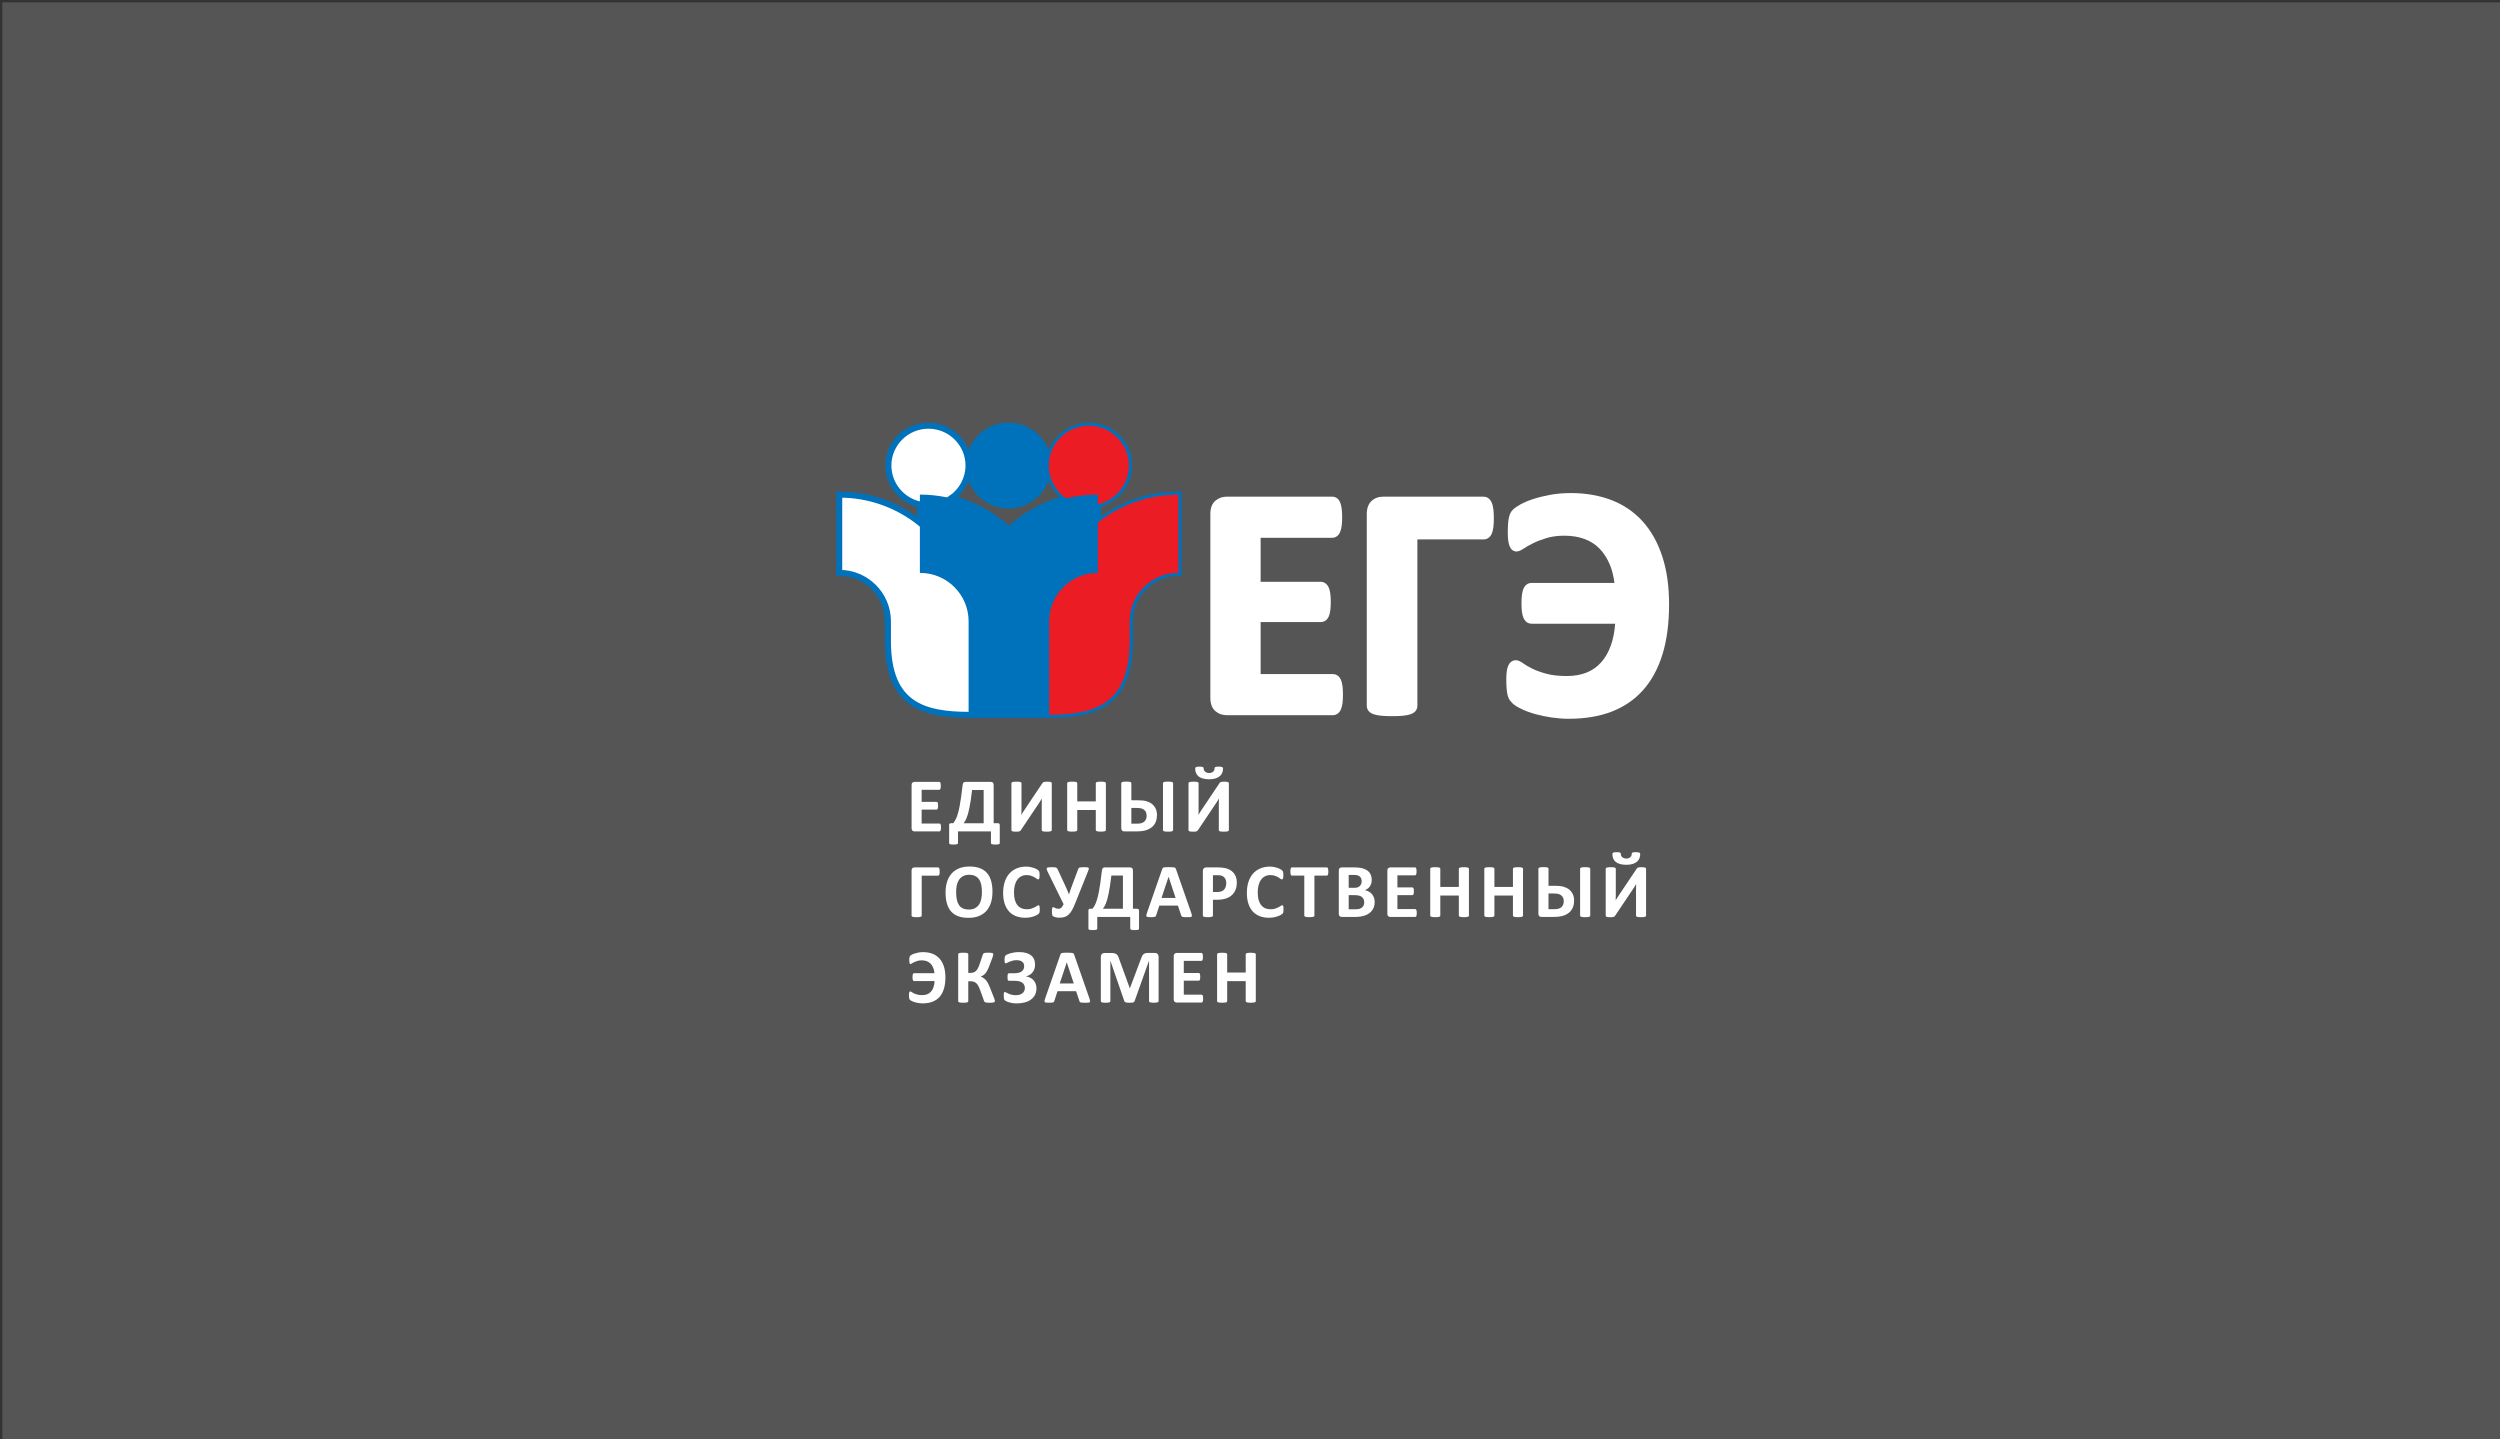 <?xml version="1.0" encoding="utf-8"?>
<!-- Generator: Adobe Illustrator 16.0.0, SVG Export Plug-In . SVG Version: 6.00 Build 0)  -->
<!DOCTYPE svg PUBLIC "-//W3C//DTD SVG 1.1//EN" "http://www.w3.org/Graphics/SVG/1.1/DTD/svg11.dtd">
<svg version="1.1" id="Layer_1" xmlns="http://www.w3.org/2000/svg" xmlns:xlink="http://www.w3.org/1999/xlink" x="0px" y="0px"
	 width="528px" height="304px" viewBox="0 0 528 304" enable-background="new 0 0 528 304" xml:space="preserve">
<rect x="0" y="0" width="528" height="304" fill="#333333" stroke="none"/>
<rect x="0.5" y="0.5" fill="#555555" width="528" height="304"/>
<g>
	<path fill="#FFFFFF" d="M198.717,175.158c-0.017,0.097-0.041,0.186-0.065,0.251c-0.022,0.063-0.063,0.112-0.097,0.137
		c-0.048,0.032-0.089,0.05-0.137,0.05h-5.257c-0.18,0-0.332-0.05-0.445-0.162c-0.129-0.098-0.188-0.273-0.188-0.51v-9.123
		c0-0.234,0.059-0.412,0.188-0.509c0.113-0.112,0.267-0.162,0.445-0.162h5.225c0.048,0,0.089,0.017,0.129,0.04
		s0.073,0.073,0.097,0.139c0.024,0.072,0.051,0.162,0.059,0.258c0.016,0.113,0.022,0.244,0.022,0.404
		c0,0.154-0.008,0.275-0.022,0.389c-0.008,0.099-0.032,0.188-0.059,0.252c-0.022,0.063-0.057,0.111-0.097,0.138
		c-0.041,0.031-0.081,0.049-0.129,0.049h-3.736v2.558h3.162c0.048,0,0.099,0.016,0.129,0.049c0.048,0.021,0.081,0.072,0.105,0.129
		c0.022,0.063,0.048,0.146,0.057,0.259c0.018,0.097,0.024,0.228,0.024,0.38c0,0.154-0.008,0.283-0.024,0.389
		c-0.008,0.104-0.032,0.188-0.057,0.252c-0.024,0.057-0.059,0.104-0.105,0.129c-0.031,0.023-0.081,0.039-0.129,0.039h-3.162v2.953
		h3.771c0.048,0,0.089,0.018,0.137,0.049c0.033,0.023,0.073,0.072,0.097,0.139c0.024,0.063,0.05,0.152,0.065,0.25
		c0.008,0.111,0.016,0.243,0.016,0.396C198.734,174.917,198.725,175.045,198.717,175.158z"/>
</g>
<g>
	<path fill="#FFFFFF" d="M211.111,178.199c-0.022,0.04-0.071,0.064-0.146,0.097c-0.073,0.017-0.162,0.04-0.283,0.05
		c-0.122,0.016-0.273,0.022-0.461,0.022c-0.186,0-0.332-0.009-0.445-0.022c-0.122-0.01-0.21-0.033-0.292-0.05
		c-0.063-0.032-0.121-0.057-0.146-0.097c-0.032-0.041-0.048-0.081-0.048-0.139v-2.468h-6.963v2.468c0,0.058-0.018,0.098-0.041,0.139
		c-0.032,0.04-0.081,0.064-0.162,0.097c-0.065,0.017-0.162,0.04-0.283,0.05c-0.122,0.016-0.269,0.022-0.453,0.022
		s-0.332-0.009-0.453-0.022c-0.121-0.01-0.218-0.033-0.283-0.05c-0.081-0.032-0.129-0.057-0.151-0.097
		c-0.024-0.041-0.041-0.081-0.041-0.139V174.3c-0.008-0.153,0.016-0.267,0.081-0.34c0.071-0.063,0.17-0.097,0.308-0.097h0.485
		c0.129-0.188,0.25-0.372,0.372-0.566c0.111-0.193,0.227-0.42,0.332-0.695c0.104-0.259,0.219-0.582,0.313-0.953
		c0.113-0.363,0.21-0.816,0.315-1.352c0.104-0.533,0.202-1.165,0.313-1.9c0.099-0.729,0.21-1.584,0.324-2.57
		c0.032-0.242,0.097-0.42,0.186-0.533c0.091-0.104,0.234-0.162,0.422-0.162h5.346c0.186,0,0.339,0.059,0.445,0.162
		c0.104,0.113,0.16,0.283,0.16,0.509v8.063h0.892c0.146,0,0.25,0.039,0.307,0.111c0.059,0.082,0.089,0.193,0.089,0.332v3.752
		C211.151,178.118,211.135,178.158,211.111,178.199z M205.305,166.846c-0.097,0.815-0.194,1.535-0.283,2.166
		c-0.097,0.614-0.192,1.165-0.291,1.635c-0.089,0.47-0.186,0.873-0.283,1.213c-0.097,0.341-0.192,0.632-0.299,0.883
		c-0.097,0.25-0.202,0.461-0.307,0.639c-0.105,0.18-0.218,0.342-0.332,0.485h4.238v-7.021H205.305L205.305,166.846z"/>
	<path fill="#FFFFFF" d="M222.089,175.466c-0.041,0.032-0.097,0.072-0.178,0.097c-0.081,0.025-0.194,0.049-0.324,0.064
		c-0.146,0.008-0.315,0.018-0.52,0.018c-0.201,0-0.372-0.01-0.518-0.018c-0.129-0.016-0.242-0.04-0.323-0.064
		c-0.073-0.022-0.129-0.063-0.162-0.097c-0.031-0.049-0.049-0.09-0.049-0.146v-5.516c0-0.212,0-0.422,0.008-0.615
		c0.01-0.209,0.018-0.389,0.024-0.541h-0.018c-0.039,0.072-0.098,0.162-0.152,0.268c-0.059,0.098-0.122,0.202-0.188,0.307
		l-0.218,0.34c-0.073,0.121-0.154,0.234-0.227,0.34l-3.641,5.429c-0.041,0.058-0.089,0.112-0.138,0.151
		c-0.041,0.041-0.097,0.082-0.178,0.099c-0.065,0.033-0.162,0.049-0.26,0.049c-0.112,0.019-0.242,0.019-0.412,0.019
		c-0.21,0-0.381-0.01-0.511-0.019c-0.129-0.017-0.227-0.04-0.308-0.063c-0.064-0.023-0.121-0.063-0.146-0.104
		c-0.023-0.04-0.041-0.097-0.041-0.153v-9.896c0-0.059,0.017-0.1,0.058-0.146c0.032-0.033,0.089-0.074,0.178-0.099
		c0.081-0.024,0.188-0.048,0.323-0.063c0.138-0.009,0.307-0.018,0.51-0.018c0.21,0,0.38,0.009,0.52,0.018
		c0.137,0.018,0.24,0.039,0.321,0.063s0.14,0.063,0.17,0.099c0.032,0.047,0.05,0.088,0.05,0.146v5.548c0,0.169,0,0.354-0.01,0.55
		c-0.008,0.193-0.016,0.381-0.022,0.565h0.016c0.089-0.161,0.21-0.354,0.35-0.582c0.138-0.228,0.281-0.444,0.437-0.663l3.639-5.428
		c0.041-0.057,0.081-0.104,0.121-0.137c0.041-0.05,0.099-0.082,0.18-0.104c0.063-0.024,0.16-0.05,0.267-0.058
		c0.104-0.008,0.243-0.018,0.413-0.018c0.202,0,0.372,0.01,0.501,0.018c0.121,0.018,0.227,0.039,0.299,0.063
		s0.129,0.063,0.153,0.099c0.033,0.047,0.049,0.096,0.049,0.152v9.906C222.138,175.376,222.122,175.417,222.089,175.466z"/>
	<path fill="#FFFFFF" d="M233.505,175.449c-0.032,0.04-0.089,0.08-0.169,0.105c-0.081,0.021-0.188,0.047-0.324,0.063
		s-0.307,0.023-0.509,0.023c-0.21,0-0.39-0.01-0.52-0.023c-0.146-0.018-0.251-0.041-0.322-0.063
		c-0.081-0.025-0.139-0.065-0.18-0.105c-0.03-0.04-0.049-0.09-0.049-0.146v-4.229h-3.914v4.229c0,0.057-0.016,0.105-0.048,0.146
		s-0.089,0.08-0.17,0.105c-0.081,0.021-0.187,0.047-0.323,0.063c-0.138,0.016-0.308,0.023-0.518,0.023
		c-0.203,0-0.38-0.01-0.51-0.023c-0.146-0.018-0.25-0.041-0.332-0.063c-0.081-0.025-0.14-0.065-0.171-0.105
		c-0.04-0.04-0.058-0.09-0.058-0.146v-9.883c0-0.057,0.018-0.104,0.058-0.146c0.031-0.039,0.09-0.08,0.171-0.104
		c0.081-0.021,0.186-0.048,0.332-0.063c0.129-0.018,0.307-0.024,0.51-0.024c0.21,0,0.38,0.009,0.518,0.024
		c0.139,0.017,0.242,0.041,0.323,0.063c0.081,0.023,0.138,0.064,0.17,0.104c0.032,0.041,0.048,0.091,0.048,0.146v3.842h3.914v-3.842
		c0-0.057,0.019-0.104,0.049-0.146c0.041-0.039,0.099-0.08,0.18-0.104c0.071-0.021,0.178-0.048,0.322-0.063
		c0.129-0.018,0.309-0.024,0.52-0.024c0.202,0,0.372,0.009,0.509,0.024c0.138,0.017,0.243,0.041,0.324,0.063
		c0.081,0.023,0.137,0.064,0.169,0.104c0.041,0.041,0.057,0.091,0.057,0.146v9.883C233.562,175.359,233.545,175.409,233.505,175.449
		z"/>
	<path fill="#FFFFFF" d="M244.12,173.508c-0.146,0.405-0.39,0.77-0.722,1.076s-0.76,0.55-1.286,0.734
		c-0.532,0.188-1.262,0.274-2.176,0.274h-2.466c-0.089,0-0.178-0.017-0.259-0.03c-0.073-0.033-0.146-0.064-0.202-0.131
		c-0.057-0.049-0.105-0.121-0.138-0.209c-0.041-0.082-0.059-0.18-0.059-0.301v-9.52c0-0.057,0.018-0.098,0.059-0.146
		c0.031-0.032,0.089-0.071,0.178-0.098c0.081-0.024,0.194-0.05,0.323-0.064c0.146-0.008,0.308-0.017,0.51-0.017
		c0.21,0,0.38,0.009,0.518,0.017c0.139,0.019,0.242,0.04,0.323,0.064c0.081,0.022,0.138,0.063,0.17,0.098
		c0.032,0.05,0.048,0.091,0.048,0.146v3.613h1.318c0.785,0,1.407,0.065,1.868,0.202c0.469,0.138,0.865,0.332,1.197,0.599
		c0.322,0.269,0.572,0.593,0.76,0.988c0.178,0.396,0.267,0.84,0.267,1.334C244.353,172.633,244.281,173.088,244.12,173.508z
		 M242.058,171.624c-0.073-0.202-0.194-0.38-0.348-0.524c-0.154-0.146-0.356-0.26-0.601-0.341c-0.241-0.081-0.599-0.12-1.074-0.12
		h-1.094v3.322h1.124c0.494,0,0.866-0.048,1.125-0.146c0.242-0.104,0.445-0.232,0.582-0.388c0.14-0.161,0.243-0.34,0.31-0.534
		c0.056-0.192,0.089-0.388,0.089-0.574C242.171,172.061,242.13,171.826,242.058,171.624z M247.71,175.466
		c-0.041,0.032-0.099,0.072-0.178,0.097c-0.081,0.024-0.194,0.049-0.324,0.064c-0.146,0.008-0.315,0.018-0.52,0.018
		s-0.372-0.01-0.509-0.018c-0.138-0.016-0.243-0.04-0.332-0.064c-0.081-0.022-0.138-0.063-0.178-0.097
		c-0.032-0.049-0.048-0.09-0.048-0.146v-9.914c0-0.057,0.016-0.098,0.048-0.146c0.041-0.033,0.097-0.072,0.178-0.098
		c0.089-0.023,0.194-0.048,0.339-0.064c0.129-0.008,0.299-0.017,0.501-0.017s0.372,0.009,0.52,0.017
		c0.129,0.019,0.243,0.041,0.324,0.064c0.079,0.023,0.137,0.064,0.178,0.098c0.032,0.049,0.048,0.09,0.048,0.146v9.914
		C247.759,175.376,247.743,175.417,247.71,175.466z"/>
</g>
<g>
	<path fill="#FFFFFF" d="M259.489,175.466c-0.039,0.032-0.097,0.072-0.178,0.097c-0.081,0.025-0.192,0.049-0.324,0.064
		c-0.146,0.008-0.313,0.018-0.518,0.018s-0.372-0.01-0.518-0.018c-0.131-0.016-0.243-0.04-0.323-0.064
		c-0.073-0.022-0.129-0.063-0.162-0.097c-0.033-0.049-0.049-0.09-0.049-0.146v-5.516c0-0.212,0-0.422,0.008-0.615
		c0.008-0.209,0.016-0.389,0.022-0.541h-0.016c-0.04,0.072-0.097,0.162-0.153,0.268c-0.057,0.098-0.122,0.202-0.186,0.307
		l-0.218,0.34c-0.073,0.121-0.154,0.234-0.229,0.34l-3.639,5.429c-0.041,0.058-0.089,0.112-0.138,0.151
		c-0.041,0.041-0.099,0.082-0.18,0.099c-0.063,0.033-0.162,0.049-0.259,0.049c-0.113,0.019-0.243,0.019-0.413,0.019
		c-0.21,0-0.38-0.01-0.509-0.019c-0.129-0.017-0.227-0.04-0.308-0.063c-0.064-0.023-0.121-0.063-0.146-0.104
		c-0.022-0.04-0.041-0.097-0.041-0.153v-9.896c0-0.059,0.018-0.1,0.058-0.146c0.032-0.033,0.09-0.074,0.179-0.099
		c0.081-0.024,0.186-0.048,0.323-0.063c0.138-0.009,0.308-0.018,0.51-0.018c0.21,0,0.38,0.009,0.518,0.018
		c0.138,0.018,0.242,0.039,0.323,0.063s0.138,0.063,0.17,0.099c0.032,0.047,0.048,0.088,0.048,0.146v5.548
		c0,0.169,0,0.354-0.008,0.55c-0.008,0.193-0.016,0.381-0.024,0.565h0.018c0.089-0.161,0.21-0.354,0.348-0.582
		c0.14-0.228,0.283-0.444,0.438-0.663l3.639-5.428c0.041-0.057,0.081-0.104,0.121-0.137c0.041-0.05,0.097-0.082,0.178-0.104
		c0.064-0.024,0.162-0.05,0.269-0.058c0.104-0.008,0.241-0.018,0.413-0.018c0.2,0,0.37,0.01,0.501,0.018
		c0.119,0.018,0.226,0.039,0.299,0.063c0.071,0.024,0.129,0.063,0.151,0.099c0.032,0.047,0.051,0.096,0.051,0.152v9.906
		C259.538,175.376,259.521,175.417,259.489,175.466z M258.147,163.173c-0.104,0.275-0.267,0.519-0.501,0.728
		c-0.227,0.203-0.524,0.373-0.906,0.494c-0.37,0.121-0.831,0.188-1.375,0.188c-0.523,0-0.979-0.059-1.351-0.17
		c-0.372-0.113-0.671-0.268-0.914-0.461c-0.227-0.202-0.404-0.438-0.51-0.712c-0.105-0.283-0.162-0.582-0.162-0.914
		c0-0.08,0.016-0.146,0.041-0.202c0.032-0.048,0.081-0.089,0.154-0.121c0.071-0.032,0.169-0.059,0.281-0.072
		c0.131-0.009,0.275-0.017,0.463-0.017c0.17,0,0.313,0.008,0.429,0.022c0.114,0.018,0.202,0.041,0.259,0.073s0.097,0.072,0.129,0.13
		c0.018,0.049,0.033,0.104,0.033,0.178c0,0.129,0.024,0.25,0.081,0.363c0.048,0.113,0.122,0.211,0.227,0.299
		c0.099,0.082,0.22,0.146,0.364,0.203c0.146,0.055,0.308,0.08,0.485,0.08c0.17,0,0.332-0.022,0.469-0.072
		c0.137-0.057,0.259-0.121,0.364-0.211c0.097-0.08,0.17-0.178,0.227-0.291c0.048-0.121,0.073-0.25,0.073-0.388
		c0-0.065,0.008-0.122,0.032-0.17c0.022-0.049,0.063-0.089,0.121-0.121c0.063-0.032,0.146-0.057,0.259-0.073
		c0.097-0.017,0.233-0.022,0.396-0.022c0.194,0,0.356,0.008,0.479,0.017c0.129,0.018,0.232,0.04,0.308,0.072
		c0.073,0.032,0.129,0.073,0.162,0.121c0.024,0.057,0.041,0.122,0.041,0.202C258.301,162.623,258.252,162.906,258.147,163.173z"/>
</g>
<g>
	<path fill="#FFFFFF" d="M198.441,184.488c-0.016,0.104-0.04,0.193-0.063,0.259c-0.024,0.073-0.064,0.121-0.099,0.146
		c-0.048,0.032-0.089,0.049-0.146,0.049h-3.469v8.442c0,0.058-0.018,0.099-0.059,0.146c-0.03,0.033-0.089,0.072-0.17,0.099
		s-0.186,0.049-0.322,0.063c-0.139,0.009-0.309,0.018-0.519,0.018c-0.202,0-0.38-0.009-0.51-0.018
		c-0.146-0.017-0.25-0.041-0.332-0.063s-0.137-0.063-0.17-0.099c-0.041-0.049-0.059-0.09-0.059-0.146v-9.519
		c0-0.227,0.059-0.396,0.17-0.51c0.122-0.104,0.275-0.162,0.463-0.162h4.974c0.104,0,0.186,0.063,0.243,0.203
		c0.057,0.138,0.081,0.362,0.081,0.68C198.458,184.236,198.45,184.375,198.441,184.488z"/>
	<path fill="#FFFFFF" d="M209.289,190.635c-0.221,0.688-0.534,1.262-0.962,1.747c-0.431,0.47-0.955,0.841-1.585,1.083
		c-0.623,0.26-1.353,0.38-2.177,0.38c-0.815,0-1.526-0.104-2.127-0.313c-0.613-0.22-1.114-0.544-1.521-0.979
		c-0.404-0.437-0.711-0.992-0.906-1.664c-0.21-0.673-0.307-1.474-0.307-2.396c0-0.851,0.104-1.609,0.322-2.288
		c0.22-0.672,0.534-1.246,0.964-1.725c0.429-0.478,0.953-0.84,1.575-1.092c0.633-0.25,1.359-0.38,2.192-0.38
		c0.792,0,1.496,0.104,2.094,0.315c0.615,0.21,1.116,0.533,1.521,0.97c0.413,0.438,0.72,0.987,0.922,1.649
		c0.21,0.672,0.313,1.455,0.313,2.361C209.612,189.171,209.507,189.947,209.289,190.635z M207.251,186.914
		c-0.089-0.443-0.234-0.833-0.445-1.146c-0.202-0.324-0.477-0.574-0.825-0.744c-0.348-0.18-0.774-0.269-1.294-0.269
		c-0.524,0-0.962,0.099-1.311,0.3c-0.35,0.194-0.631,0.452-0.851,0.784c-0.218,0.332-0.362,0.712-0.461,1.156
		c-0.081,0.437-0.129,0.897-0.129,1.392c0,0.574,0.041,1.084,0.129,1.536c0.089,0.461,0.235,0.851,0.438,1.173
		c0.202,0.323,0.477,0.574,0.825,0.735c0.348,0.179,0.774,0.259,1.302,0.259c0.523,0,0.962-0.097,1.31-0.291
		c0.35-0.193,0.631-0.461,0.851-0.792c0.218-0.332,0.372-0.729,0.453-1.165c0.097-0.451,0.138-0.922,0.138-1.423
		C207.38,187.869,207.34,187.367,207.251,186.914z"/>
</g>
<g>
	<path fill="#FFFFFF" d="M219.587,192.414c0,0.097-0.019,0.178-0.033,0.242c-0.016,0.072-0.04,0.13-0.063,0.178
		c-0.024,0.049-0.073,0.105-0.131,0.162c-0.057,0.064-0.178,0.146-0.34,0.242c-0.178,0.098-0.38,0.193-0.631,0.275
		c-0.242,0.096-0.518,0.17-0.841,0.227c-0.308,0.057-0.655,0.089-1.021,0.089c-0.72,0-1.365-0.113-1.939-0.332
		c-0.574-0.218-1.067-0.55-1.472-0.985c-0.404-0.445-0.714-0.996-0.932-1.65c-0.218-0.653-0.324-1.424-0.324-2.297
		c0-0.89,0.122-1.683,0.356-2.369c0.235-0.688,0.566-1.271,0.995-1.737c0.429-0.469,0.938-0.825,1.537-1.065
		c0.59-0.244,1.246-0.365,1.965-0.365c0.291,0,0.574,0.023,0.841,0.074c0.269,0.047,0.52,0.111,0.752,0.191
		c0.228,0.073,0.429,0.162,0.615,0.27c0.186,0.104,0.307,0.186,0.388,0.267c0.065,0.063,0.122,0.129,0.146,0.178
		c0.022,0.05,0.048,0.113,0.063,0.187c0.018,0.072,0.032,0.162,0.032,0.269c0.016,0.104,0.016,0.228,0.016,0.38
		c0,0.162-0.008,0.301-0.016,0.413s-0.032,0.202-0.057,0.272c-0.024,0.074-0.058,0.121-0.099,0.154
		c-0.041,0.032-0.081,0.049-0.129,0.049c-0.081,0-0.186-0.049-0.308-0.139c-0.121-0.097-0.283-0.201-0.479-0.322
		c-0.201-0.112-0.437-0.22-0.711-0.309c-0.267-0.098-0.59-0.146-0.971-0.146c-0.413,0-0.784,0.082-1.116,0.261
		c-0.322,0.161-0.598,0.403-0.825,0.729c-0.232,0.307-0.402,0.694-0.523,1.141c-0.122,0.445-0.178,0.953-0.178,1.513
		c0,0.614,0.063,1.147,0.186,1.603c0.129,0.443,0.307,0.815,0.55,1.106c0.229,0.291,0.52,0.51,0.841,0.655
		c0.342,0.138,0.712,0.209,1.124,0.209c0.381,0,0.704-0.047,0.979-0.129c0.274-0.098,0.51-0.193,0.712-0.299
		c0.194-0.104,0.354-0.203,0.485-0.291c0.121-0.09,0.219-0.129,0.292-0.129c0.057,0,0.097,0.008,0.129,0.03
		c0.031,0.022,0.057,0.063,0.081,0.129c0.022,0.065,0.041,0.154,0.049,0.269c0.008,0.121,0.016,0.273,0.016,0.47
		C219.603,192.212,219.603,192.325,219.587,192.414z"/>
	<path fill="#FFFFFF" d="M226.385,192.27c-0.234,0.396-0.477,0.703-0.744,0.938c-0.259,0.228-0.542,0.39-0.855,0.47
		c-0.309,0.098-0.663,0.139-1.061,0.139c-0.146,0-0.291-0.008-0.429-0.024c-0.138-0.022-0.275-0.048-0.396-0.08
		s-0.232-0.073-0.321-0.112c-0.091-0.041-0.162-0.082-0.202-0.121c-0.041-0.041-0.081-0.082-0.099-0.123
		c-0.03-0.047-0.048-0.111-0.063-0.186c-0.019-0.072-0.033-0.17-0.033-0.283c-0.016-0.121-0.016-0.267-0.016-0.437
		c0-0.315,0.022-0.534,0.063-0.663c0.048-0.139,0.121-0.202,0.218-0.202c0.05,0,0.105,0.017,0.162,0.058
		c0.059,0.039,0.129,0.08,0.22,0.121c0.081,0.039,0.178,0.08,0.292,0.12c0.104,0.032,0.232,0.05,0.388,0.05
		c0.113,0,0.218-0.018,0.314-0.033c0.098-0.03,0.187-0.071,0.274-0.146c0.088-0.073,0.169-0.17,0.259-0.291
		c0.089-0.13,0.18-0.3,0.275-0.502l-3.445-7.012c-0.073-0.171-0.121-0.3-0.137-0.412c-0.008-0.099,0.016-0.187,0.081-0.243
		c0.063-0.057,0.178-0.098,0.324-0.111c0.162-0.023,0.362-0.033,0.623-0.033c0.251,0,0.451,0.01,0.604,0.018
		c0.154,0.008,0.275,0.032,0.364,0.063c0.089,0.041,0.162,0.09,0.21,0.162c0.049,0.064,0.097,0.153,0.146,0.26l1.474,3.171
		c0.162,0.34,0.313,0.68,0.461,1.02c0.146,0.331,0.283,0.673,0.42,1.021h0.022c0.105-0.364,0.22-0.713,0.35-1.053
		c0.113-0.349,0.25-0.703,0.396-1.082l1.205-3.221c0.024-0.072,0.065-0.138,0.105-0.178c0.04-0.05,0.104-0.091,0.192-0.113
		c0.091-0.023,0.202-0.049,0.356-0.049c0.154-0.018,0.348-0.018,0.59-0.018c0.25,0,0.445,0.01,0.59,0.023
		c0.146,0.018,0.25,0.049,0.315,0.09c0.063,0.049,0.097,0.112,0.089,0.193s-0.032,0.188-0.081,0.314l-2.806,7.004
		C226.846,191.379,226.611,191.872,226.385,192.27z"/>
</g>
<g>
	<path fill="#FFFFFF" d="M240.525,196.264c-0.022,0.041-0.071,0.064-0.146,0.098c-0.073,0.017-0.162,0.039-0.283,0.05
		c-0.122,0.016-0.275,0.022-0.461,0.022s-0.332-0.009-0.445-0.022c-0.122-0.011-0.21-0.033-0.291-0.05
		c-0.063-0.031-0.122-0.057-0.146-0.098c-0.032-0.041-0.048-0.08-0.048-0.138v-2.467h-6.963v2.467c0,0.058-0.018,0.097-0.041,0.138
		c-0.032,0.041-0.081,0.064-0.162,0.098c-0.065,0.017-0.162,0.039-0.283,0.05c-0.121,0.016-0.269,0.022-0.453,0.022
		s-0.332-0.009-0.453-0.022c-0.122-0.011-0.218-0.033-0.283-0.05c-0.081-0.031-0.129-0.057-0.151-0.098
		c-0.024-0.041-0.041-0.08-0.041-0.138v-3.761c-0.01-0.153,0.016-0.268,0.081-0.34c0.071-0.064,0.17-0.099,0.308-0.099h0.485
		c0.13-0.187,0.251-0.37,0.372-0.565c0.111-0.193,0.227-0.42,0.332-0.694c0.104-0.259,0.219-0.582,0.313-0.954
		c0.113-0.363,0.21-0.816,0.315-1.352c0.104-0.533,0.2-1.164,0.313-1.899c0.099-0.729,0.21-1.585,0.324-2.571
		c0.032-0.242,0.097-0.42,0.186-0.533c0.091-0.104,0.234-0.162,0.422-0.162h5.346c0.186,0,0.339,0.058,0.445,0.162
		c0.104,0.113,0.16,0.283,0.16,0.51v8.063h0.892c0.146,0,0.25,0.039,0.307,0.112c0.059,0.081,0.089,0.192,0.089,0.331v3.753
		C240.565,196.184,240.549,196.223,240.525,196.264z M234.718,184.909c-0.097,0.815-0.194,1.536-0.283,2.167
		c-0.097,0.613-0.192,1.165-0.291,1.634c-0.089,0.47-0.186,0.873-0.283,1.213c-0.097,0.341-0.192,0.632-0.299,0.882
		c-0.097,0.25-0.202,0.461-0.307,0.639c-0.105,0.18-0.218,0.342-0.332,0.486h4.238v-7.021H234.718z"/>
	<path fill="#FFFFFF" d="M251.729,193.327c0.018,0.112-0.008,0.202-0.063,0.251c-0.059,0.064-0.162,0.098-0.315,0.113
		c-0.154,0.008-0.354,0.017-0.623,0.017c-0.273,0-0.483,0-0.646-0.017c-0.146,0-0.269-0.018-0.35-0.049
		c-0.081-0.018-0.137-0.059-0.17-0.099c-0.032-0.04-0.057-0.097-0.081-0.17l-0.704-2.104h-3.931l-0.663,2.047
		c-0.022,0.072-0.048,0.139-0.089,0.193c-0.032,0.049-0.089,0.09-0.162,0.113c-0.081,0.031-0.194,0.057-0.34,0.064
		c-0.137,0.008-0.323,0.017-0.558,0.017c-0.25,0-0.445-0.009-0.582-0.024c-0.14-0.017-0.235-0.057-0.291-0.121
		c-0.059-0.057-0.073-0.146-0.059-0.259c0.018-0.112,0.059-0.268,0.121-0.452l3.229-9.285c0.03-0.088,0.071-0.162,0.111-0.227
		c0.041-0.049,0.113-0.098,0.21-0.129c0.091-0.023,0.22-0.049,0.39-0.049c0.17-0.018,0.388-0.018,0.663-0.018
		c0.313,0,0.572,0,0.76,0.018c0.186,0,0.34,0.023,0.437,0.049c0.113,0.031,0.188,0.08,0.229,0.137
		c0.049,0.057,0.089,0.139,0.122,0.243l3.233,9.274C251.673,193.061,251.713,193.215,251.729,193.327z M246.796,185.191l-1.48,4.447
		h2.97l-1.48-4.447H246.796z"/>
	<path fill="#FFFFFF" d="M260.938,187.934c-0.186,0.453-0.453,0.834-0.801,1.148c-0.348,0.309-0.776,0.542-1.294,0.703
		c-0.501,0.162-1.108,0.242-1.795,0.242h-0.874v3.341c0,0.057-0.016,0.104-0.048,0.146c-0.041,0.041-0.099,0.082-0.18,0.105
		c-0.079,0.023-0.186,0.048-0.321,0.064c-0.14,0.016-0.309,0.022-0.52,0.022c-0.202,0-0.372-0.009-0.518-0.022
		c-0.129-0.019-0.243-0.041-0.323-0.064c-0.081-0.023-0.138-0.064-0.17-0.105c-0.033-0.039-0.049-0.089-0.049-0.146v-9.414
		c0-0.25,0.063-0.444,0.202-0.565c0.129-0.13,0.299-0.193,0.518-0.193h2.467c0.25,0,0.485,0.009,0.704,0.031
		c0.229,0.019,0.493,0.059,0.811,0.113c0.313,0.064,0.631,0.178,0.955,0.348c0.313,0.17,0.59,0.381,0.814,0.641
		c0.229,0.251,0.396,0.551,0.52,0.89c0.122,0.349,0.178,0.729,0.178,1.157C261.212,186.963,261.123,187.48,260.938,187.934z
		 M258.794,185.62c-0.129-0.234-0.291-0.412-0.479-0.524c-0.186-0.113-0.388-0.187-0.59-0.219c-0.21-0.023-0.429-0.041-0.646-0.041
		h-0.906v3.551h0.955c0.339,0,0.623-0.049,0.855-0.138c0.229-0.089,0.413-0.22,0.56-0.38c0.146-0.17,0.259-0.364,0.332-0.6
		c0.072-0.228,0.111-0.479,0.111-0.744C258.988,186.162,258.924,185.855,258.794,185.62z"/>
	<path fill="#FFFFFF" d="M271.06,192.414c0,0.097-0.017,0.178-0.032,0.242c-0.017,0.072-0.041,0.13-0.063,0.178
		c-0.023,0.049-0.072,0.105-0.129,0.162c-0.059,0.064-0.18,0.146-0.34,0.242c-0.18,0.098-0.382,0.193-0.633,0.275
		c-0.24,0.096-0.518,0.17-0.841,0.227c-0.308,0.057-0.653,0.089-1.019,0.089c-0.722,0-1.367-0.113-1.941-0.332
		c-0.574-0.218-1.065-0.55-1.472-0.985c-0.404-0.445-0.712-0.996-0.93-1.65c-0.22-0.653-0.324-1.424-0.324-2.297
		c0-0.89,0.122-1.683,0.354-2.369c0.235-0.688,0.566-1.271,0.995-1.737c0.429-0.469,0.938-0.825,1.537-1.065
		c0.59-0.244,1.246-0.365,1.965-0.365c0.291,0,0.574,0.023,0.841,0.074c0.269,0.047,0.52,0.111,0.752,0.191
		c0.228,0.073,0.431,0.162,0.615,0.27c0.188,0.104,0.309,0.186,0.39,0.267c0.063,0.063,0.119,0.129,0.146,0.178
		c0.025,0.05,0.049,0.113,0.065,0.187c0.016,0.072,0.03,0.162,0.03,0.269c0.018,0.104,0.018,0.228,0.018,0.38
		c0,0.162-0.008,0.301-0.018,0.413c-0.009,0.112-0.03,0.202-0.057,0.272c-0.024,0.074-0.057,0.121-0.098,0.154
		c-0.04,0.032-0.081,0.049-0.129,0.049c-0.081,0-0.188-0.049-0.31-0.139c-0.121-0.097-0.283-0.201-0.477-0.322
		c-0.202-0.112-0.438-0.22-0.711-0.309c-0.269-0.098-0.592-0.146-0.973-0.146c-0.413,0-0.782,0.082-1.114,0.261
		c-0.323,0.161-0.6,0.403-0.825,0.729c-0.234,0.307-0.404,0.694-0.525,1.141c-0.122,0.445-0.178,0.953-0.178,1.513
		c0,0.614,0.063,1.147,0.186,1.603c0.129,0.443,0.309,0.815,0.552,1.106c0.227,0.291,0.518,0.51,0.841,0.655
		c0.34,0.138,0.711,0.209,1.124,0.209c0.38,0,0.704-0.047,0.979-0.129c0.275-0.098,0.511-0.193,0.712-0.299
		c0.194-0.104,0.355-0.203,0.485-0.291c0.122-0.09,0.219-0.129,0.292-0.129c0.057,0,0.097,0.008,0.129,0.03s0.057,0.063,0.081,0.129
		c0.023,0.065,0.041,0.154,0.049,0.269c0.008,0.121,0.017,0.273,0.017,0.47C271.075,192.212,271.075,192.325,271.06,192.414z"/>
	<path fill="#FFFFFF" d="M280.525,184.473c-0.016,0.104-0.04,0.193-0.063,0.26c-0.024,0.072-0.064,0.121-0.099,0.152
		c-0.049,0.032-0.089,0.049-0.138,0.049h-2.62v8.437c0,0.057-0.017,0.104-0.057,0.146c-0.032,0.039-0.089,0.08-0.17,0.104
		c-0.081,0.022-0.188,0.048-0.332,0.063c-0.129,0.017-0.309,0.023-0.509,0.023c-0.202,0-0.383-0.009-0.512-0.023
		c-0.146-0.018-0.251-0.041-0.332-0.063c-0.078-0.024-0.137-0.065-0.17-0.104c-0.04-0.041-0.057-0.09-0.057-0.146v-8.437h-2.62
		c-0.057,0-0.097-0.017-0.137-0.049c-0.041-0.031-0.073-0.08-0.1-0.152c-0.022-0.064-0.048-0.153-0.063-0.26
		c-0.008-0.113-0.017-0.25-0.017-0.404c0-0.16,0.009-0.299,0.017-0.411c0.017-0.113,0.04-0.202,0.063-0.269
		c0.024-0.072,0.059-0.121,0.1-0.146c0.04-0.032,0.08-0.05,0.137-0.05h7.376c0.049,0,0.089,0.018,0.138,0.05
		c0.032,0.024,0.072,0.071,0.099,0.146c0.022,0.064,0.049,0.153,0.063,0.269c0.009,0.112,0.019,0.251,0.019,0.411
		C280.542,184.223,280.534,184.359,280.525,184.473z"/>
	<path fill="#FFFFFF" d="M290.179,191.532c-0.105,0.299-0.243,0.565-0.429,0.801c-0.18,0.233-0.391,0.429-0.647,0.599
		c-0.242,0.17-0.523,0.309-0.824,0.412c-0.3,0.105-0.623,0.188-0.971,0.234c-0.34,0.057-0.72,0.081-1.141,0.081h-2.781
		c-0.179,0-0.332-0.05-0.445-0.162c-0.129-0.097-0.186-0.274-0.186-0.509v-9.123c0-0.234,0.057-0.412,0.186-0.51
		c0.113-0.112,0.269-0.162,0.445-0.162h2.628c0.639,0,1.181,0.058,1.634,0.162c0.438,0.104,0.816,0.273,1.116,0.484
		c0.307,0.227,0.541,0.501,0.703,0.833c0.162,0.331,0.243,0.729,0.243,1.183c0,0.25-0.033,0.492-0.1,0.72
		c-0.063,0.218-0.159,0.42-0.281,0.606c-0.121,0.186-0.274,0.348-0.452,0.483c-0.188,0.137-0.391,0.25-0.623,0.339
		c0.299,0.059,0.574,0.146,0.814,0.283c0.261,0.138,0.472,0.308,0.663,0.52c0.181,0.219,0.332,0.469,0.438,0.752
		c0.104,0.281,0.161,0.604,0.161,0.963C290.332,190.895,290.283,191.232,290.179,191.532z M287.485,185.548
		c-0.063-0.17-0.161-0.308-0.291-0.412c-0.129-0.112-0.291-0.202-0.483-0.259c-0.202-0.057-0.461-0.09-0.792-0.09h-1.076v2.718
		h1.188c0.309,0,0.552-0.04,0.735-0.104c0.188-0.08,0.332-0.178,0.461-0.308c0.113-0.122,0.211-0.274,0.269-0.438
		c0.057-0.178,0.09-0.354,0.09-0.539C287.583,185.902,287.55,185.718,287.485,185.548z M288.003,189.939
		c-0.081-0.188-0.202-0.35-0.355-0.479c-0.152-0.129-0.354-0.228-0.599-0.299c-0.242-0.073-0.56-0.104-0.946-0.104h-1.262v2.977
		h1.537c0.299,0,0.542-0.032,0.752-0.09c0.192-0.063,0.372-0.16,0.518-0.273c0.153-0.13,0.269-0.275,0.355-0.453
		c0.081-0.186,0.121-0.388,0.121-0.623C288.124,190.352,288.084,190.133,288.003,189.939z"/>
	<path fill="#FFFFFF" d="M299.199,193.223c-0.017,0.098-0.041,0.188-0.063,0.252c-0.024,0.063-0.065,0.111-0.1,0.137
		c-0.049,0.031-0.089,0.05-0.138,0.05h-5.256c-0.179,0-0.332-0.05-0.443-0.162c-0.131-0.099-0.188-0.272-0.188-0.509v-9.123
		c0-0.234,0.057-0.412,0.188-0.51c0.111-0.112,0.267-0.162,0.443-0.162h5.224c0.051,0,0.089,0.018,0.13,0.039
		c0.04,0.024,0.072,0.074,0.099,0.14c0.022,0.071,0.049,0.162,0.057,0.259c0.019,0.113,0.024,0.243,0.024,0.404
		c0,0.152-0.008,0.273-0.024,0.389c-0.008,0.098-0.032,0.188-0.057,0.251c-0.025,0.064-0.059,0.112-0.099,0.138
		c-0.04,0.033-0.079,0.049-0.13,0.049h-3.734v2.557h3.162c0.049,0,0.098,0.016,0.13,0.049c0.048,0.023,0.081,0.072,0.104,0.129
		c0.024,0.064,0.049,0.146,0.059,0.26c0.017,0.098,0.022,0.228,0.022,0.379c0,0.154-0.008,0.283-0.022,0.391
		c-0.01,0.104-0.032,0.188-0.059,0.251c-0.021,0.058-0.057,0.104-0.104,0.129c-0.032,0.022-0.081,0.04-0.13,0.04h-3.162v2.952h3.769
		c0.049,0,0.089,0.019,0.138,0.049c0.032,0.022,0.073,0.072,0.1,0.14c0.021,0.063,0.048,0.151,0.063,0.25
		c0.01,0.111,0.018,0.242,0.018,0.396S299.209,193.109,299.199,193.223z"/>
	<path fill="#FFFFFF" d="M310.18,193.514c-0.032,0.041-0.089,0.082-0.17,0.105s-0.188,0.048-0.323,0.064
		c-0.138,0.016-0.308,0.022-0.51,0.022c-0.21,0-0.391-0.009-0.52-0.022c-0.146-0.019-0.251-0.041-0.321-0.064
		c-0.081-0.023-0.14-0.064-0.181-0.105c-0.032-0.039-0.048-0.089-0.048-0.146v-4.229h-3.914v4.229c0,0.057-0.017,0.104-0.049,0.146
		c-0.032,0.043-0.089,0.082-0.17,0.105s-0.188,0.048-0.323,0.064c-0.138,0.016-0.308,0.022-0.518,0.022
		c-0.202,0-0.38-0.009-0.512-0.022c-0.146-0.019-0.251-0.041-0.331-0.064c-0.079-0.023-0.138-0.064-0.17-0.105
		c-0.041-0.039-0.057-0.089-0.057-0.146v-9.884c0-0.058,0.016-0.104,0.057-0.146c0.032-0.04,0.091-0.081,0.17-0.104
		c0.08-0.023,0.188-0.049,0.331-0.064c0.132-0.016,0.31-0.023,0.512-0.023c0.21,0,0.38,0.01,0.518,0.023
		c0.138,0.018,0.242,0.041,0.323,0.064c0.081,0.022,0.138,0.063,0.17,0.104c0.032,0.041,0.049,0.089,0.049,0.146v3.843h3.914v-3.843
		c0-0.058,0.016-0.104,0.048-0.146c0.041-0.04,0.1-0.081,0.181-0.104c0.07-0.023,0.178-0.049,0.321-0.064
		c0.129-0.016,0.31-0.023,0.52-0.023c0.202,0,0.372,0.01,0.51,0.023c0.137,0.018,0.242,0.041,0.323,0.064
		c0.081,0.022,0.138,0.063,0.17,0.104c0.04,0.041,0.057,0.089,0.057,0.146v9.884C310.236,193.425,310.22,193.475,310.18,193.514z"/>
	<path fill="#FFFFFF" d="M321.604,193.514c-0.032,0.041-0.089,0.082-0.17,0.105s-0.188,0.048-0.323,0.064
		c-0.138,0.016-0.308,0.022-0.51,0.022c-0.21,0-0.389-0.009-0.52-0.022c-0.146-0.019-0.251-0.041-0.321-0.064
		c-0.081-0.023-0.14-0.064-0.181-0.105c-0.03-0.039-0.048-0.089-0.048-0.146v-4.229h-3.914v4.229c0,0.057-0.017,0.104-0.049,0.146
		c-0.032,0.043-0.089,0.082-0.17,0.105s-0.186,0.048-0.323,0.064c-0.138,0.016-0.308,0.022-0.518,0.022
		c-0.202,0-0.38-0.009-0.51-0.022c-0.146-0.019-0.251-0.041-0.331-0.064c-0.081-0.023-0.14-0.064-0.17-0.105
		c-0.041-0.039-0.059-0.089-0.059-0.146v-9.884c0-0.058,0.018-0.104,0.059-0.146c0.03-0.04,0.089-0.081,0.17-0.104
		c0.08-0.023,0.186-0.049,0.331-0.064c0.13-0.016,0.308-0.023,0.51-0.023c0.21,0,0.38,0.01,0.518,0.023
		c0.14,0.018,0.242,0.041,0.323,0.064c0.081,0.022,0.138,0.063,0.17,0.104c0.032,0.041,0.049,0.089,0.049,0.146v3.843h3.914v-3.843
		c0-0.058,0.018-0.104,0.048-0.146c0.041-0.04,0.1-0.081,0.181-0.104c0.07-0.023,0.178-0.049,0.321-0.064
		c0.131-0.016,0.31-0.023,0.52-0.023c0.202,0,0.372,0.01,0.51,0.023c0.137,0.018,0.242,0.041,0.323,0.064
		c0.081,0.022,0.138,0.063,0.17,0.104c0.04,0.041,0.057,0.089,0.057,0.146v9.884C321.658,193.425,321.644,193.475,321.604,193.514z"
		/>
	<path fill="#FFFFFF" d="M332.219,191.572c-0.146,0.404-0.391,0.769-0.722,1.076c-0.332,0.308-0.761,0.55-1.284,0.733
		c-0.534,0.188-1.264,0.275-2.178,0.275h-2.467c-0.089,0-0.178-0.019-0.259-0.032c-0.072-0.032-0.146-0.063-0.202-0.13
		c-0.057-0.048-0.104-0.121-0.137-0.21c-0.041-0.081-0.059-0.18-0.059-0.301v-9.519c0-0.057,0.018-0.098,0.059-0.146
		c0.032-0.033,0.089-0.073,0.178-0.098c0.081-0.024,0.194-0.05,0.323-0.064c0.146-0.008,0.308-0.018,0.51-0.018
		c0.21,0,0.38,0.01,0.52,0.018c0.138,0.017,0.24,0.04,0.321,0.064c0.081,0.022,0.14,0.063,0.17,0.098
		c0.032,0.048,0.051,0.089,0.051,0.146v3.614h1.315c0.785,0,1.407,0.064,1.868,0.202c0.47,0.138,0.866,0.331,1.197,0.599
		c0.321,0.268,0.572,0.592,0.76,0.987c0.179,0.396,0.268,0.841,0.268,1.334S332.38,191.152,332.219,191.572z M330.156,189.688
		c-0.073-0.201-0.192-0.379-0.348-0.523s-0.356-0.26-0.599-0.34c-0.243-0.081-0.601-0.121-1.075-0.121h-1.093v3.322h1.123
		c0.493,0,0.865-0.049,1.124-0.146c0.242-0.104,0.444-0.233,0.582-0.388c0.14-0.162,0.242-0.342,0.31-0.534
		c0.057-0.192,0.089-0.39,0.089-0.574C330.27,190.125,330.229,189.891,330.156,189.688z M335.809,193.529
		c-0.04,0.033-0.097,0.072-0.178,0.098c-0.08,0.023-0.193,0.049-0.323,0.064c-0.146,0.008-0.315,0.017-0.52,0.017
		c-0.201,0-0.37-0.009-0.51-0.017c-0.137-0.018-0.242-0.041-0.331-0.064c-0.081-0.023-0.138-0.064-0.178-0.098
		c-0.033-0.049-0.049-0.09-0.049-0.146v-9.912c0-0.059,0.016-0.1,0.049-0.146c0.04-0.033,0.097-0.073,0.178-0.098
		c0.089-0.024,0.194-0.05,0.34-0.064c0.131-0.008,0.301-0.018,0.501-0.018c0.202,0,0.372,0.01,0.52,0.018
		c0.13,0.018,0.243,0.04,0.323,0.064c0.081,0.022,0.138,0.063,0.178,0.098c0.033,0.048,0.049,0.089,0.049,0.146v9.912
		C335.857,193.439,335.842,193.48,335.809,193.529z"/>
</g>
<g>
	<path fill="#FFFFFF" d="M347.602,193.529c-0.04,0.033-0.097,0.072-0.178,0.098s-0.194,0.049-0.323,0.064
		c-0.146,0.008-0.315,0.017-0.52,0.017c-0.201,0-0.37-0.009-0.518-0.017c-0.13-0.018-0.243-0.041-0.324-0.064
		c-0.071-0.023-0.129-0.064-0.161-0.098c-0.03-0.049-0.049-0.09-0.049-0.146v-5.515c0-0.211,0-0.421,0.008-0.615
		c0.011-0.21,0.019-0.388,0.024-0.542h-0.016c-0.041,0.073-0.1,0.162-0.154,0.27c-0.058,0.097-0.121,0.201-0.188,0.307l-0.219,0.34
		c-0.072,0.121-0.153,0.234-0.227,0.34l-3.641,5.428c-0.041,0.058-0.089,0.112-0.138,0.152c-0.04,0.04-0.097,0.081-0.178,0.098
		c-0.064,0.032-0.162,0.049-0.26,0.049c-0.112,0.018-0.242,0.018-0.411,0.018c-0.211,0-0.382-0.009-0.512-0.018
		c-0.13-0.017-0.227-0.041-0.308-0.063c-0.064-0.022-0.121-0.063-0.146-0.104c-0.023-0.039-0.04-0.098-0.04-0.152v-9.898
		c0-0.057,0.017-0.098,0.058-0.146c0.032-0.033,0.089-0.073,0.178-0.099c0.081-0.023,0.188-0.047,0.323-0.063
		c0.138-0.008,0.308-0.017,0.51-0.017c0.21,0,0.38,0.009,0.52,0.017c0.138,0.017,0.24,0.04,0.321,0.063s0.14,0.063,0.17,0.099
		c0.032,0.048,0.051,0.089,0.051,0.146v5.549c0,0.168,0,0.354-0.011,0.55c-0.008,0.192-0.016,0.381-0.022,0.565h0.017
		c0.089-0.162,0.21-0.354,0.35-0.582c0.138-0.228,0.281-0.445,0.437-0.664l3.641-5.427c0.039-0.057,0.08-0.104,0.12-0.137
		c0.041-0.05,0.099-0.081,0.18-0.104c0.063-0.023,0.161-0.05,0.268-0.058c0.104-0.008,0.242-0.017,0.412-0.017
		c0.202,0,0.372,0.009,0.501,0.017c0.122,0.017,0.228,0.04,0.3,0.063s0.129,0.063,0.153,0.099c0.032,0.048,0.049,0.097,0.049,0.153
		v9.906C347.65,193.439,347.634,193.48,347.602,193.529z M346.259,181.236c-0.104,0.274-0.269,0.519-0.501,0.729
		c-0.229,0.202-0.525,0.372-0.906,0.493c-0.371,0.122-0.832,0.187-1.374,0.187c-0.526,0-0.979-0.057-1.351-0.17
		c-0.372-0.113-0.674-0.267-0.914-0.461c-0.229-0.201-0.404-0.437-0.512-0.712c-0.104-0.282-0.161-0.582-0.161-0.913
		c0-0.08,0.018-0.146,0.04-0.203c0.032-0.047,0.081-0.088,0.153-0.121c0.073-0.03,0.17-0.057,0.283-0.07
		c0.13-0.01,0.274-0.018,0.461-0.018c0.17,0,0.315,0.008,0.429,0.023c0.114,0.016,0.202,0.04,0.259,0.073
		c0.059,0.032,0.099,0.071,0.132,0.129c0.016,0.049,0.03,0.104,0.03,0.178c0,0.13,0.024,0.251,0.081,0.364
		c0.048,0.113,0.121,0.21,0.228,0.299c0.098,0.081,0.219,0.146,0.364,0.202c0.145,0.056,0.308,0.081,0.483,0.081
		c0.17,0,0.331-0.024,0.469-0.072c0.14-0.057,0.261-0.122,0.364-0.211c0.097-0.081,0.17-0.178,0.229-0.291
		c0.049-0.121,0.07-0.251,0.07-0.389c0-0.064,0.01-0.121,0.032-0.17c0.024-0.049,0.065-0.088,0.122-0.121
		c0.064-0.032,0.146-0.057,0.259-0.072c0.099-0.018,0.234-0.023,0.396-0.023c0.192,0,0.354,0.008,0.478,0.018
		c0.13,0.016,0.234,0.04,0.31,0.07c0.07,0.033,0.129,0.073,0.159,0.121c0.024,0.059,0.041,0.123,0.041,0.202
		C346.411,180.688,346.364,180.971,346.259,181.236z"/>
</g>
<g>
	<path fill="#FFFFFF" d="M199.348,208.852c-0.21,0.681-0.518,1.252-0.922,1.705c-0.412,0.453-0.906,0.793-1.504,1.012
		c-0.583,0.228-1.271,0.341-2.038,0.341c-0.267,0-0.534-0.017-0.809-0.063c-0.283-0.031-0.542-0.09-0.792-0.162
		c-0.243-0.063-0.463-0.146-0.647-0.233c-0.194-0.089-0.332-0.171-0.405-0.251c-0.071-0.064-0.129-0.129-0.146-0.178
		c-0.032-0.049-0.048-0.113-0.064-0.194c-0.016-0.072-0.032-0.169-0.032-0.274c-0.017-0.113-0.017-0.251-0.017-0.421
		c0-0.267,0.024-0.452,0.073-0.573c0.048-0.121,0.121-0.179,0.21-0.179c0.063,0,0.154,0.041,0.267,0.121
		c0.113,0.089,0.269,0.179,0.461,0.274c0.194,0.098,0.438,0.187,0.736,0.268c0.291,0.081,0.647,0.121,1.076,0.121
		c0.38,0,0.728-0.064,1.035-0.178c0.307-0.129,0.572-0.309,0.8-0.56c0.219-0.251,0.396-0.559,0.526-0.93
		c0.129-0.372,0.2-0.812,0.227-1.304h-4.343c-0.059,0-0.099-0.017-0.14-0.041c-0.041-0.03-0.071-0.079-0.097-0.146
		c-0.022-0.063-0.048-0.146-0.057-0.259c-0.018-0.098-0.024-0.227-0.024-0.38c0-0.154,0.008-0.283,0.024-0.39
		c0.008-0.104,0.032-0.193,0.057-0.25c0.024-0.064,0.057-0.113,0.097-0.146c0.041-0.023,0.081-0.04,0.14-0.04h4.316
		c-0.041-0.444-0.129-0.833-0.267-1.173c-0.138-0.331-0.324-0.614-0.55-0.85c-0.228-0.234-0.501-0.404-0.816-0.525
		c-0.313-0.113-0.671-0.17-1.052-0.17c-0.348,0-0.663,0.041-0.93,0.121c-0.269,0.08-0.501,0.17-0.704,0.268
		c-0.194,0.098-0.356,0.186-0.479,0.268c-0.122,0.088-0.219,0.129-0.273,0.129c-0.032,0-0.064-0.017-0.089-0.031
		c-0.032-0.032-0.059-0.063-0.081-0.129c-0.024-0.051-0.041-0.131-0.051-0.229c-0.016-0.097-0.022-0.218-0.022-0.363
		c0-0.161,0.008-0.299,0.008-0.411c0.016-0.113,0.024-0.212,0.041-0.274c0.016-0.081,0.041-0.138,0.057-0.193
		c0.032-0.049,0.064-0.099,0.113-0.146c0.057-0.049,0.162-0.113,0.315-0.211c0.151-0.08,0.354-0.169,0.59-0.242
		c0.243-0.081,0.518-0.146,0.825-0.21c0.299-0.049,0.631-0.081,0.993-0.081c0.722,0,1.367,0.113,1.949,0.34
		c0.574,0.219,1.067,0.559,1.474,1.004c0.402,0.443,0.712,1.002,0.938,1.664c0.21,0.674,0.323,1.44,0.323,2.321
		C199.671,207.348,199.566,208.154,199.348,208.852z"/>
	<path fill="#FFFFFF" d="M210.075,211.602c-0.032,0.031-0.091,0.071-0.172,0.098c-0.089,0.023-0.2,0.049-0.34,0.063
		c-0.137,0.008-0.321,0.019-0.542,0.019c-0.233,0-0.421-0.011-0.558-0.019c-0.146-0.016-0.259-0.039-0.348-0.063
		c-0.091-0.032-0.154-0.073-0.194-0.131c-0.041-0.049-0.073-0.112-0.097-0.187l-0.843-2.329c-0.121-0.34-0.241-0.623-0.372-0.85
		c-0.129-0.234-0.273-0.42-0.429-0.564c-0.153-0.139-0.332-0.244-0.534-0.301s-0.42-0.089-0.671-0.089H204.5v4.188
		c0,0.058-0.018,0.112-0.048,0.146c-0.032,0.049-0.091,0.081-0.171,0.112c-0.08,0.023-0.187,0.05-0.322,0.063
		c-0.14,0.009-0.31,0.017-0.52,0.017c-0.201,0-0.38-0.008-0.51-0.017c-0.146-0.016-0.25-0.04-0.332-0.063
		c-0.081-0.031-0.137-0.063-0.17-0.112c-0.041-0.032-0.057-0.089-0.057-0.146v-9.892c0-0.057,0.016-0.104,0.057-0.151
		c0.033-0.033,0.089-0.074,0.17-0.1s0.188-0.048,0.332-0.063c0.129-0.008,0.309-0.019,0.51-0.019c0.21,0,0.38,0.011,0.52,0.019
		c0.137,0.017,0.242,0.039,0.322,0.063s0.139,0.063,0.171,0.1c0.03,0.047,0.048,0.097,0.048,0.151v3.933h0.477
		c0.243,0,0.453-0.033,0.641-0.1c0.186-0.064,0.348-0.17,0.501-0.309c0.146-0.137,0.273-0.322,0.402-0.54
		c0.113-0.229,0.234-0.503,0.35-0.835l0.704-2.086c0.022-0.071,0.057-0.139,0.097-0.187c0.041-0.057,0.097-0.098,0.178-0.13
		c0.089-0.023,0.194-0.048,0.34-0.064c0.129-0.008,0.315-0.017,0.551-0.017c0.211,0,0.389,0.009,0.519,0.017
		c0.146,0.019,0.25,0.033,0.323,0.064c0.081,0.018,0.138,0.049,0.162,0.098c0.022,0.032,0.041,0.09,0.041,0.146
		c0,0.072-0.01,0.152-0.041,0.259c-0.018,0.104-0.065,0.233-0.122,0.404l-0.704,1.858c-0.129,0.349-0.259,0.641-0.39,0.883
		c-0.129,0.242-0.267,0.443-0.402,0.623c-0.146,0.16-0.299,0.307-0.453,0.412c-0.162,0.104-0.34,0.192-0.534,0.267v0.009
		c0.218,0.089,0.412,0.193,0.582,0.314c0.178,0.113,0.34,0.26,0.501,0.438c0.146,0.178,0.299,0.396,0.438,0.655
		c0.138,0.259,0.281,0.573,0.429,0.954l0.855,2.166c0.091,0.22,0.139,0.373,0.153,0.462c0.017,0.081,0.024,0.146,0.024,0.202
		C210.121,211.501,210.107,211.552,210.075,211.602z"/>
	<path fill="#FFFFFF" d="M218.602,210.096c-0.202,0.396-0.483,0.736-0.855,1.004c-0.364,0.274-0.811,0.479-1.326,0.613
		c-0.509,0.139-1.083,0.202-1.707,0.202c-0.35,0-0.663-0.022-0.946-0.072c-0.292-0.049-0.542-0.112-0.76-0.178
		c-0.21-0.081-0.38-0.146-0.51-0.22c-0.129-0.071-0.22-0.129-0.275-0.17c-0.057-0.047-0.097-0.096-0.121-0.146
		c-0.022-0.048-0.049-0.111-0.063-0.21c-0.018-0.081-0.032-0.192-0.032-0.332c-0.018-0.137-0.018-0.299-0.018-0.501
		c0-0.229,0.018-0.38,0.064-0.461c0.033-0.073,0.097-0.111,0.178-0.111c0.064,0,0.153,0.03,0.275,0.096
		c0.121,0.074,0.267,0.146,0.453,0.233c0.186,0.091,0.402,0.162,0.663,0.235c0.259,0.07,0.564,0.104,0.914,0.104
		c0.291,0,0.558-0.033,0.792-0.104c0.233-0.073,0.437-0.17,0.604-0.301c0.162-0.129,0.292-0.282,0.38-0.461
		c0.089-0.187,0.139-0.389,0.139-0.605c0-0.242-0.04-0.461-0.131-0.654c-0.081-0.193-0.21-0.354-0.388-0.492
		c-0.178-0.14-0.404-0.234-0.679-0.315c-0.269-0.063-0.601-0.104-0.979-0.104h-1.106c-0.081,0-0.146-0.009-0.194-0.033
		c-0.049-0.021-0.089-0.063-0.113-0.119c-0.031-0.059-0.049-0.146-0.063-0.242c0-0.113-0.008-0.251-0.008-0.421
		c0-0.153,0.008-0.283,0.016-0.39c0.008-0.098,0.032-0.179,0.057-0.233c0.032-0.058,0.073-0.104,0.113-0.121
		c0.048-0.032,0.105-0.04,0.169-0.04h1.125c0.332,0,0.623-0.032,0.873-0.1c0.251-0.063,0.469-0.159,0.631-0.28
		c0.18-0.13,0.31-0.283,0.39-0.472c0.097-0.178,0.138-0.379,0.138-0.612c0-0.194-0.033-0.372-0.089-0.534
		c-0.064-0.161-0.162-0.299-0.291-0.402c-0.129-0.113-0.291-0.203-0.493-0.261c-0.202-0.063-0.438-0.097-0.712-0.097
		c-0.323,0-0.614,0.031-0.873,0.104s-0.485,0.146-0.671,0.228c-0.194,0.079-0.356,0.153-0.485,0.233
		c-0.137,0.064-0.232,0.104-0.299,0.104c-0.04,0-0.073-0.009-0.097-0.032c-0.024-0.023-0.05-0.057-0.073-0.121
		c-0.024-0.049-0.033-0.13-0.049-0.227c0-0.098-0.008-0.227-0.008-0.381c0-0.104,0-0.209,0.008-0.299s0.016-0.18,0.032-0.25
		c0.017-0.074,0.04-0.14,0.063-0.203c0.024-0.049,0.064-0.104,0.129-0.162c0.048-0.057,0.17-0.12,0.34-0.209
		c0.18-0.09,0.396-0.162,0.647-0.243c0.25-0.063,0.542-0.129,0.855-0.179c0.315-0.049,0.655-0.071,1.013-0.071
		c0.558,0,1.051,0.057,1.463,0.178c0.421,0.121,0.769,0.291,1.051,0.511c0.283,0.227,0.494,0.5,0.631,0.823
		c0.138,0.332,0.21,0.704,0.21,1.124c0,0.332-0.048,0.641-0.138,0.914c-0.089,0.275-0.218,0.518-0.396,0.729
		c-0.161,0.211-0.372,0.39-0.599,0.533c-0.243,0.139-0.501,0.242-0.784,0.31v0.016c0.332,0.041,0.631,0.13,0.897,0.275
		c0.273,0.138,0.51,0.321,0.704,0.541c0.192,0.219,0.348,0.478,0.451,0.753c0.105,0.29,0.162,0.59,0.162,0.912
		C218.901,209.223,218.804,209.691,218.602,210.096z"/>
	<path fill="#FFFFFF" d="M230.227,211.396c0.018,0.112-0.008,0.203-0.063,0.252c-0.058,0.063-0.162,0.098-0.315,0.112
		c-0.154,0.009-0.354,0.017-0.623,0.017c-0.273,0-0.484,0-0.646-0.017c-0.146,0-0.269-0.017-0.35-0.05
		c-0.081-0.018-0.138-0.057-0.17-0.097s-0.057-0.099-0.081-0.171l-0.704-2.104h-3.931l-0.663,2.047
		c-0.023,0.072-0.048,0.137-0.089,0.193c-0.032,0.049-0.089,0.089-0.162,0.113c-0.081,0.031-0.194,0.057-0.34,0.063
		c-0.137,0.01-0.323,0.018-0.559,0.018c-0.25,0-0.444-0.008-0.581-0.023c-0.14-0.018-0.234-0.057-0.291-0.121
		c-0.059-0.057-0.073-0.146-0.059-0.259c0.018-0.113,0.059-0.269,0.121-0.453l3.229-9.284c0.031-0.089,0.071-0.162,0.111-0.227
		c0.041-0.049,0.113-0.098,0.21-0.129c0.089-0.024,0.22-0.049,0.39-0.049c0.17-0.019,0.388-0.019,0.663-0.019
		c0.313,0,0.572,0,0.76,0.019c0.186,0,0.34,0.022,0.437,0.049c0.113,0.031,0.188,0.08,0.229,0.137
		c0.048,0.057,0.089,0.139,0.122,0.243l3.233,9.274C230.17,211.131,230.211,211.285,230.227,211.396z M225.294,203.264l-1.48,4.446
		h2.97l-1.48-4.446H225.294z"/>
	<path fill="#FFFFFF" d="M244.65,211.584c-0.031,0.04-0.089,0.081-0.162,0.105c-0.079,0.021-0.186,0.047-0.313,0.063
		s-0.292,0.023-0.494,0.023c-0.194,0-0.355-0.01-0.485-0.023c-0.13-0.018-0.233-0.041-0.308-0.063
		c-0.073-0.024-0.129-0.065-0.162-0.105s-0.048-0.089-0.048-0.146v-8.516h-0.017l-3.033,8.508c-0.024,0.072-0.058,0.129-0.105,0.17
		c-0.048,0.049-0.111,0.09-0.192,0.112c-0.091,0.024-0.194,0.049-0.324,0.049c-0.129,0.017-0.283,0.017-0.469,0.017
		c-0.188,0-0.342-0.008-0.471-0.017c-0.129-0.016-0.232-0.04-0.322-0.063c-0.081-0.032-0.146-0.073-0.194-0.113
		s-0.081-0.099-0.097-0.151l-2.93-8.51h-0.016v8.518c0,0.057-0.018,0.104-0.048,0.146c-0.024,0.04-0.081,0.081-0.162,0.104
		c-0.081,0.022-0.188,0.049-0.31,0.063c-0.129,0.017-0.291,0.022-0.491,0.022c-0.194,0-0.356-0.008-0.485-0.022
		c-0.129-0.019-0.234-0.041-0.315-0.063c-0.071-0.023-0.129-0.064-0.16-0.104c-0.024-0.04-0.041-0.089-0.041-0.146v-9.324
		c0-0.275,0.071-0.485,0.218-0.631c0.146-0.146,0.34-0.219,0.583-0.219h1.391c0.25,0,0.461,0.017,0.64,0.063
		c0.179,0.031,0.331,0.104,0.462,0.193c0.129,0.098,0.233,0.228,0.322,0.371c0.09,0.162,0.162,0.35,0.228,0.574l2.265,6.235h0.032
		l2.345-6.22c0.073-0.228,0.146-0.42,0.229-0.573c0.089-0.154,0.186-0.283,0.291-0.382c0.111-0.096,0.241-0.17,0.396-0.201
		c0.154-0.049,0.323-0.064,0.526-0.064h1.431c0.146,0,0.268,0.019,0.38,0.057c0.099,0.041,0.188,0.091,0.259,0.172
		c0.064,0.063,0.113,0.16,0.146,0.259c0.04,0.113,0.057,0.228,0.057,0.364v9.322C244.69,211.495,244.674,211.544,244.65,211.584z"/>
	<path fill="#FFFFFF" d="M254.082,211.293c-0.019,0.098-0.041,0.186-0.065,0.251c-0.022,0.063-0.063,0.112-0.097,0.138
		c-0.048,0.031-0.089,0.049-0.137,0.049h-5.259c-0.178,0-0.332-0.049-0.443-0.162c-0.129-0.098-0.188-0.273-0.188-0.51v-9.123
		c0-0.232,0.059-0.412,0.188-0.509c0.111-0.112,0.267-0.161,0.443-0.161h5.227c0.048,0,0.089,0.018,0.129,0.039
		c0.04,0.024,0.073,0.073,0.097,0.139c0.024,0.072,0.049,0.162,0.059,0.26c0.016,0.111,0.022,0.242,0.022,0.402
		c0,0.154-0.008,0.275-0.022,0.391c-0.01,0.097-0.032,0.188-0.059,0.251c-0.022,0.063-0.057,0.11-0.097,0.137
		c-0.041,0.032-0.081,0.05-0.129,0.05h-3.736v2.557h3.162c0.048,0,0.097,0.016,0.129,0.049c0.048,0.023,0.081,0.072,0.105,0.129
		c0.022,0.064,0.048,0.146,0.057,0.259c0.016,0.097,0.024,0.229,0.024,0.38c0,0.154-0.01,0.283-0.024,0.39
		c-0.008,0.104-0.032,0.187-0.057,0.252c-0.024,0.056-0.059,0.104-0.105,0.129c-0.033,0.022-0.081,0.04-0.129,0.04h-3.162v2.951
		h3.771c0.048,0,0.089,0.018,0.137,0.05c0.033,0.022,0.073,0.071,0.097,0.138c0.024,0.063,0.048,0.153,0.065,0.25
		c0.008,0.113,0.016,0.243,0.016,0.396C254.099,211.052,254.09,211.18,254.082,211.293z"/>
</g>
<g>
	<path fill="#FFFFFF" d="M265.167,211.584c-0.032,0.04-0.089,0.081-0.169,0.105c-0.081,0.021-0.188,0.047-0.324,0.063
		c-0.137,0.018-0.307,0.023-0.509,0.023c-0.21,0-0.39-0.01-0.52-0.023c-0.146-0.018-0.251-0.041-0.324-0.063
		c-0.079-0.024-0.137-0.065-0.178-0.105c-0.032-0.04-0.049-0.089-0.049-0.146v-4.229h-3.914v4.229c0,0.059-0.016,0.105-0.048,0.146
		s-0.089,0.081-0.17,0.105c-0.081,0.021-0.188,0.047-0.323,0.063c-0.138,0.018-0.308,0.023-0.518,0.023
		c-0.203,0-0.382-0.01-0.512-0.023c-0.146-0.018-0.25-0.041-0.332-0.063c-0.081-0.024-0.138-0.065-0.17-0.105
		c-0.041-0.04-0.057-0.089-0.057-0.146v-9.883c0-0.057,0.016-0.104,0.057-0.146c0.032-0.04,0.089-0.081,0.17-0.104
		c0.081-0.022,0.188-0.049,0.332-0.063c0.129-0.017,0.309-0.024,0.512-0.024c0.21,0,0.38,0.01,0.518,0.024
		c0.137,0.017,0.242,0.041,0.323,0.063c0.081,0.023,0.138,0.064,0.17,0.104c0.032,0.041,0.048,0.089,0.048,0.146v3.842h3.914v-3.842
		c0-0.057,0.017-0.104,0.049-0.146c0.041-0.04,0.097-0.081,0.178-0.104c0.073-0.022,0.18-0.049,0.324-0.063
		c0.129-0.017,0.309-0.024,0.52-0.024c0.202,0,0.372,0.01,0.509,0.024c0.138,0.017,0.243,0.041,0.324,0.063
		c0.081,0.023,0.137,0.064,0.169,0.104c0.041,0.041,0.057,0.089,0.057,0.146v9.883C265.224,211.495,265.208,211.544,265.167,211.584
		z"/>
</g>
<path fill="#FFFFFF" d="M248.83,104.463c-6.388,0-12.269,2.219-16.927,5.91v-3.84c3.754-0.868,6.563-4.229,6.563-8.24
	c0-4.592-3.8-8.39-8.466-8.39c-4.67,0-8.468,3.798-8.468,8.39c0,2.899,1.465,5.457,3.689,6.984c-4.613,1.154-8.79,3.48-12.151,6.626
	c-3.329-3.169-7.525-5.504-12.174-6.65c2.209-1.529,3.659-4.078,3.659-6.96c0-4.592-3.797-8.39-8.467-8.39s-8.467,3.798-8.467,8.39
	c0,4.06,2.875,7.458,6.693,8.274v3.859c-4.67-3.725-10.579-5.964-16.994-5.964h-0.079v16.539h0.079
	c5.618,0,10.207,4.59,10.207,10.208v4.193c0,13.701,7.76,15.521,17.074,15.587v0.003h17.015v-0.004
	c9.282-0.075,17.005-1.917,17.005-15.585v-4.193c0-5.617,4.589-10.208,10.208-10.208h0.08v-16.539H248.83z"/>
<g>
	<g>
		<g>
			<defs>
				<rect id="SVGID_1_" x="175.839" y="88.5" width="176.669" height="63.895"/>
			</defs>
			<clipPath id="SVGID_2_">
				<use xlink:href="#SVGID_1_"  overflow="visible"/>
			</clipPath>
			<path clip-path="url(#SVGID_2_)" fill="none" stroke="#0071BB" stroke-width="1.28" stroke-miterlimit="10" d="M248.83,104.463
				c-6.388,0-12.269,2.219-16.927,5.91v-3.84c3.754-0.868,6.563-4.229,6.563-8.24c0-4.592-3.8-8.39-8.466-8.39
				c-4.67,0-8.468,3.798-8.468,8.39c0,2.899,1.465,5.457,3.689,6.984c-4.613,1.154-8.79,3.48-12.151,6.626
				c-3.329-3.169-7.525-5.504-12.174-6.65c2.209-1.529,3.659-4.078,3.659-6.96c0-4.592-3.797-8.39-8.467-8.39
				s-8.467,3.798-8.467,8.39c0,4.06,2.875,7.458,6.693,8.274v3.859c-4.67-3.725-10.579-5.964-16.994-5.964h-0.079v16.539h0.079
				c5.618,0,10.207,4.59,10.207,10.208v4.193c0,13.701,7.76,15.521,17.074,15.587v0.003h17.015v-0.004
				c9.282-0.075,17.005-1.917,17.005-15.585v-4.193c0-5.617,4.589-10.208,10.208-10.208h0.08v-16.539H248.83L248.83,104.463z
				 M212.992,106.759c4.668,0,8.465-3.798,8.465-8.466c0-4.592-3.797-8.39-8.465-8.39c-4.671,0-8.39,3.798-8.39,8.39
				C204.604,102.96,208.323,106.759,212.992,106.759L212.992,106.759z"/>
		</g>
	</g>
</g>
<path fill="#EC1C24" d="M221.496,131.685v19.306c9.32-0.064,17.092-1.877,17.092-15.587v-4.192c0-5.618,4.59-10.207,10.208-10.207
	h0.08v-16.54h-0.08C233.761,104.464,221.496,116.729,221.496,131.685 M238.43,98.294c0-4.592-3.798-8.39-8.466-8.39
	c-4.669,0-8.468,3.797-8.468,8.39c0,4.668,3.798,8.466,8.468,8.466C234.632,106.76,238.43,102.962,238.43,98.294"/>
<path fill="#0071BB" d="M194.362,104.464c7.2,0,13.85,2.848,18.678,7.439c4.902-4.591,11.551-7.439,18.753-7.439h0.08v16.539h-0.08
	c-5.619,0-10.207,4.59-10.207,10.208v19.783h-17.017v-19.783c0-5.617-4.59-10.208-10.207-10.208h-0.081v-16.539H194.362z
	 M212.958,106.76c4.667,0,8.467-3.798,8.467-8.466c0-4.592-3.8-8.39-8.467-8.39c-4.668,0-8.391,3.798-8.391,8.39
	C204.569,102.962,208.29,106.76,212.958,106.76"/>
<path fill="#FFFFFF" d="M283.229,143.644c-0.171-0.408-0.402-0.725-0.695-0.94c-0.311-0.225-0.658-0.339-1.035-0.339h-15.254
	v-10.981h12.671c0.363,0,0.706-0.102,1.01-0.304c0.3-0.199,0.541-0.507,0.718-0.913c0.147-0.333,0.249-0.748,0.317-1.268
	c0.063-0.466,0.098-1.057,0.098-1.751c0-0.674-0.033-1.257-0.098-1.739c-0.068-0.528-0.169-0.949-0.317-1.284
	c-0.172-0.395-0.397-0.701-0.688-0.909c-0.312-0.226-0.668-0.346-1.04-0.346h-12.671v-9.29h15.115c0.386,0,0.744-0.125,1.044-0.36
	c0.267-0.207,0.487-0.519,0.655-0.922c0.146-0.344,0.245-0.765,0.313-1.289c0.06-0.481,0.092-1.063,0.092-1.735
	c0-0.717-0.032-1.325-0.092-1.808c-0.068-0.519-0.167-0.941-0.312-1.298c-0.175-0.432-0.398-0.743-0.688-0.952
	c-0.301-0.211-0.643-0.321-1.015-0.321h-22.247c-0.948,0-1.768,0.292-2.429,0.866c-0.697,0.606-1.052,1.542-1.052,2.791v38.843
	c0,1.244,0.354,2.183,1.052,2.785c0.661,0.574,1.479,0.869,2.429,0.869h22.386c0.378,0,0.727-0.119,1.038-0.344
	c0.289-0.213,0.521-0.529,0.695-0.942c0.142-0.342,0.243-0.763,0.312-1.289c0.063-0.481,0.093-1.078,0.093-1.768
	c0-0.695-0.028-1.292-0.093-1.773C283.476,144.411,283.372,143.988,283.229,143.644"/>
<path fill="#FFFFFF" d="M313.324,104.896h-21.18c-1.011,0-1.848,0.313-2.493,0.926c-0.65,0.626-0.986,1.543-0.986,2.729v40.529
	c0,0.418,0.146,0.81,0.418,1.125c0.247,0.283,0.604,0.5,1.09,0.662c0.402,0.135,0.918,0.23,1.569,0.297
	c0.613,0.06,1.375,0.089,2.266,0.089c0.916,0,1.681-0.029,2.284-0.089c0.64-0.067,1.146-0.162,1.549-0.297
	c0.482-0.16,0.842-0.377,1.089-0.661c0.273-0.317,0.42-0.708,0.42-1.126v-35.155h13.977c0.401,0,0.766-0.116,1.07-0.346
	c0.294-0.212,0.531-0.537,0.703-0.966c0.141-0.354,0.239-0.79,0.31-1.333c0.06-0.505,0.089-1.123,0.089-1.836
	c0-1.47-0.131-2.512-0.4-3.19C314.622,105.073,313.782,104.896,313.324,104.896"/>
<path fill="#FFFFFF" d="M351.072,117.515c-0.958-2.927-2.352-5.417-4.144-7.398c-1.797-1.989-4.013-3.502-6.588-4.498
	c-2.55-0.981-5.434-1.483-8.566-1.483c-1.581,0-3.059,0.129-4.399,0.377c-1.32,0.246-2.524,0.546-3.575,0.89
	c-1.07,0.346-1.974,0.726-2.682,1.13c-0.736,0.419-1.207,0.736-1.477,0.994c-0.292,0.269-0.51,0.566-0.657,0.873
	c-0.131,0.276-0.229,0.59-0.313,0.958c-0.079,0.351-0.138,0.777-0.171,1.304c-0.035,0.499-0.059,1.107-0.059,1.814
	c0,0.664,0.03,1.206,0.093,1.659c0.065,0.475,0.153,0.856,0.271,1.154c0.145,0.376,0.328,0.655,0.564,0.851
	c0.271,0.219,0.579,0.335,0.9,0.335c0.429,0,0.929-0.207,1.614-0.671c0.499-0.334,1.159-0.706,1.956-1.098
	c0.796-0.394,1.757-0.759,2.856-1.09c1.067-0.32,2.322-0.481,3.73-0.481c1.527,0,2.94,0.231,4.204,0.689
	c1.233,0.451,2.308,1.135,3.182,2.031c0.887,0.913,1.622,2.05,2.178,3.384c0.471,1.131,0.799,2.431,0.986,3.875H323.47
	c-0.406,0-0.776,0.124-1.074,0.358c-0.268,0.207-0.483,0.508-0.652,0.892c-0.146,0.34-0.251,0.766-0.317,1.307
	c-0.063,0.488-0.088,1.075-0.088,1.751c0,0.675,0.024,1.259,0.088,1.737c0.066,0.523,0.171,0.948,0.313,1.289
	c0.172,0.407,0.389,0.712,0.653,0.92c0.303,0.236,0.674,0.362,1.08,0.362h17.648c-0.13,1.686-0.42,3.192-0.872,4.487
	c-0.514,1.477-1.217,2.716-2.099,3.687c-0.863,0.962-1.903,1.686-3.089,2.153c-1.209,0.478-2.594,0.72-4.117,0.72
	c-1.731,0-3.209-0.164-4.384-0.489c-1.198-0.329-2.196-0.691-2.977-1.08c-0.778-0.392-1.399-0.754-1.847-1.081
	c-0.635-0.471-1.146-0.69-1.604-0.69c-0.42,0-1.188,0.165-1.633,1.252c-0.25,0.607-0.371,1.506-0.371,2.745
	c0,0.727,0.021,1.343,0.056,1.833c0.039,0.5,0.095,0.938,0.17,1.309c0.083,0.404,0.188,0.734,0.324,1.002
	c0.146,0.297,0.403,0.609,0.796,0.995c0.388,0.372,1.014,0.762,1.912,1.191c0.854,0.411,1.836,0.77,2.925,1.067
	c1.075,0.295,2.229,0.533,3.438,0.709c1.214,0.176,2.418,0.266,3.574,0.266c3.362,0,6.383-0.498,8.979-1.478
	c2.621-0.998,4.868-2.52,6.681-4.537c1.801-2.006,3.191-4.556,4.127-7.579c0.927-2.992,1.396-6.553,1.396-10.584
	C352.508,123.82,352.028,120.417,351.072,117.515"/>
</svg>
